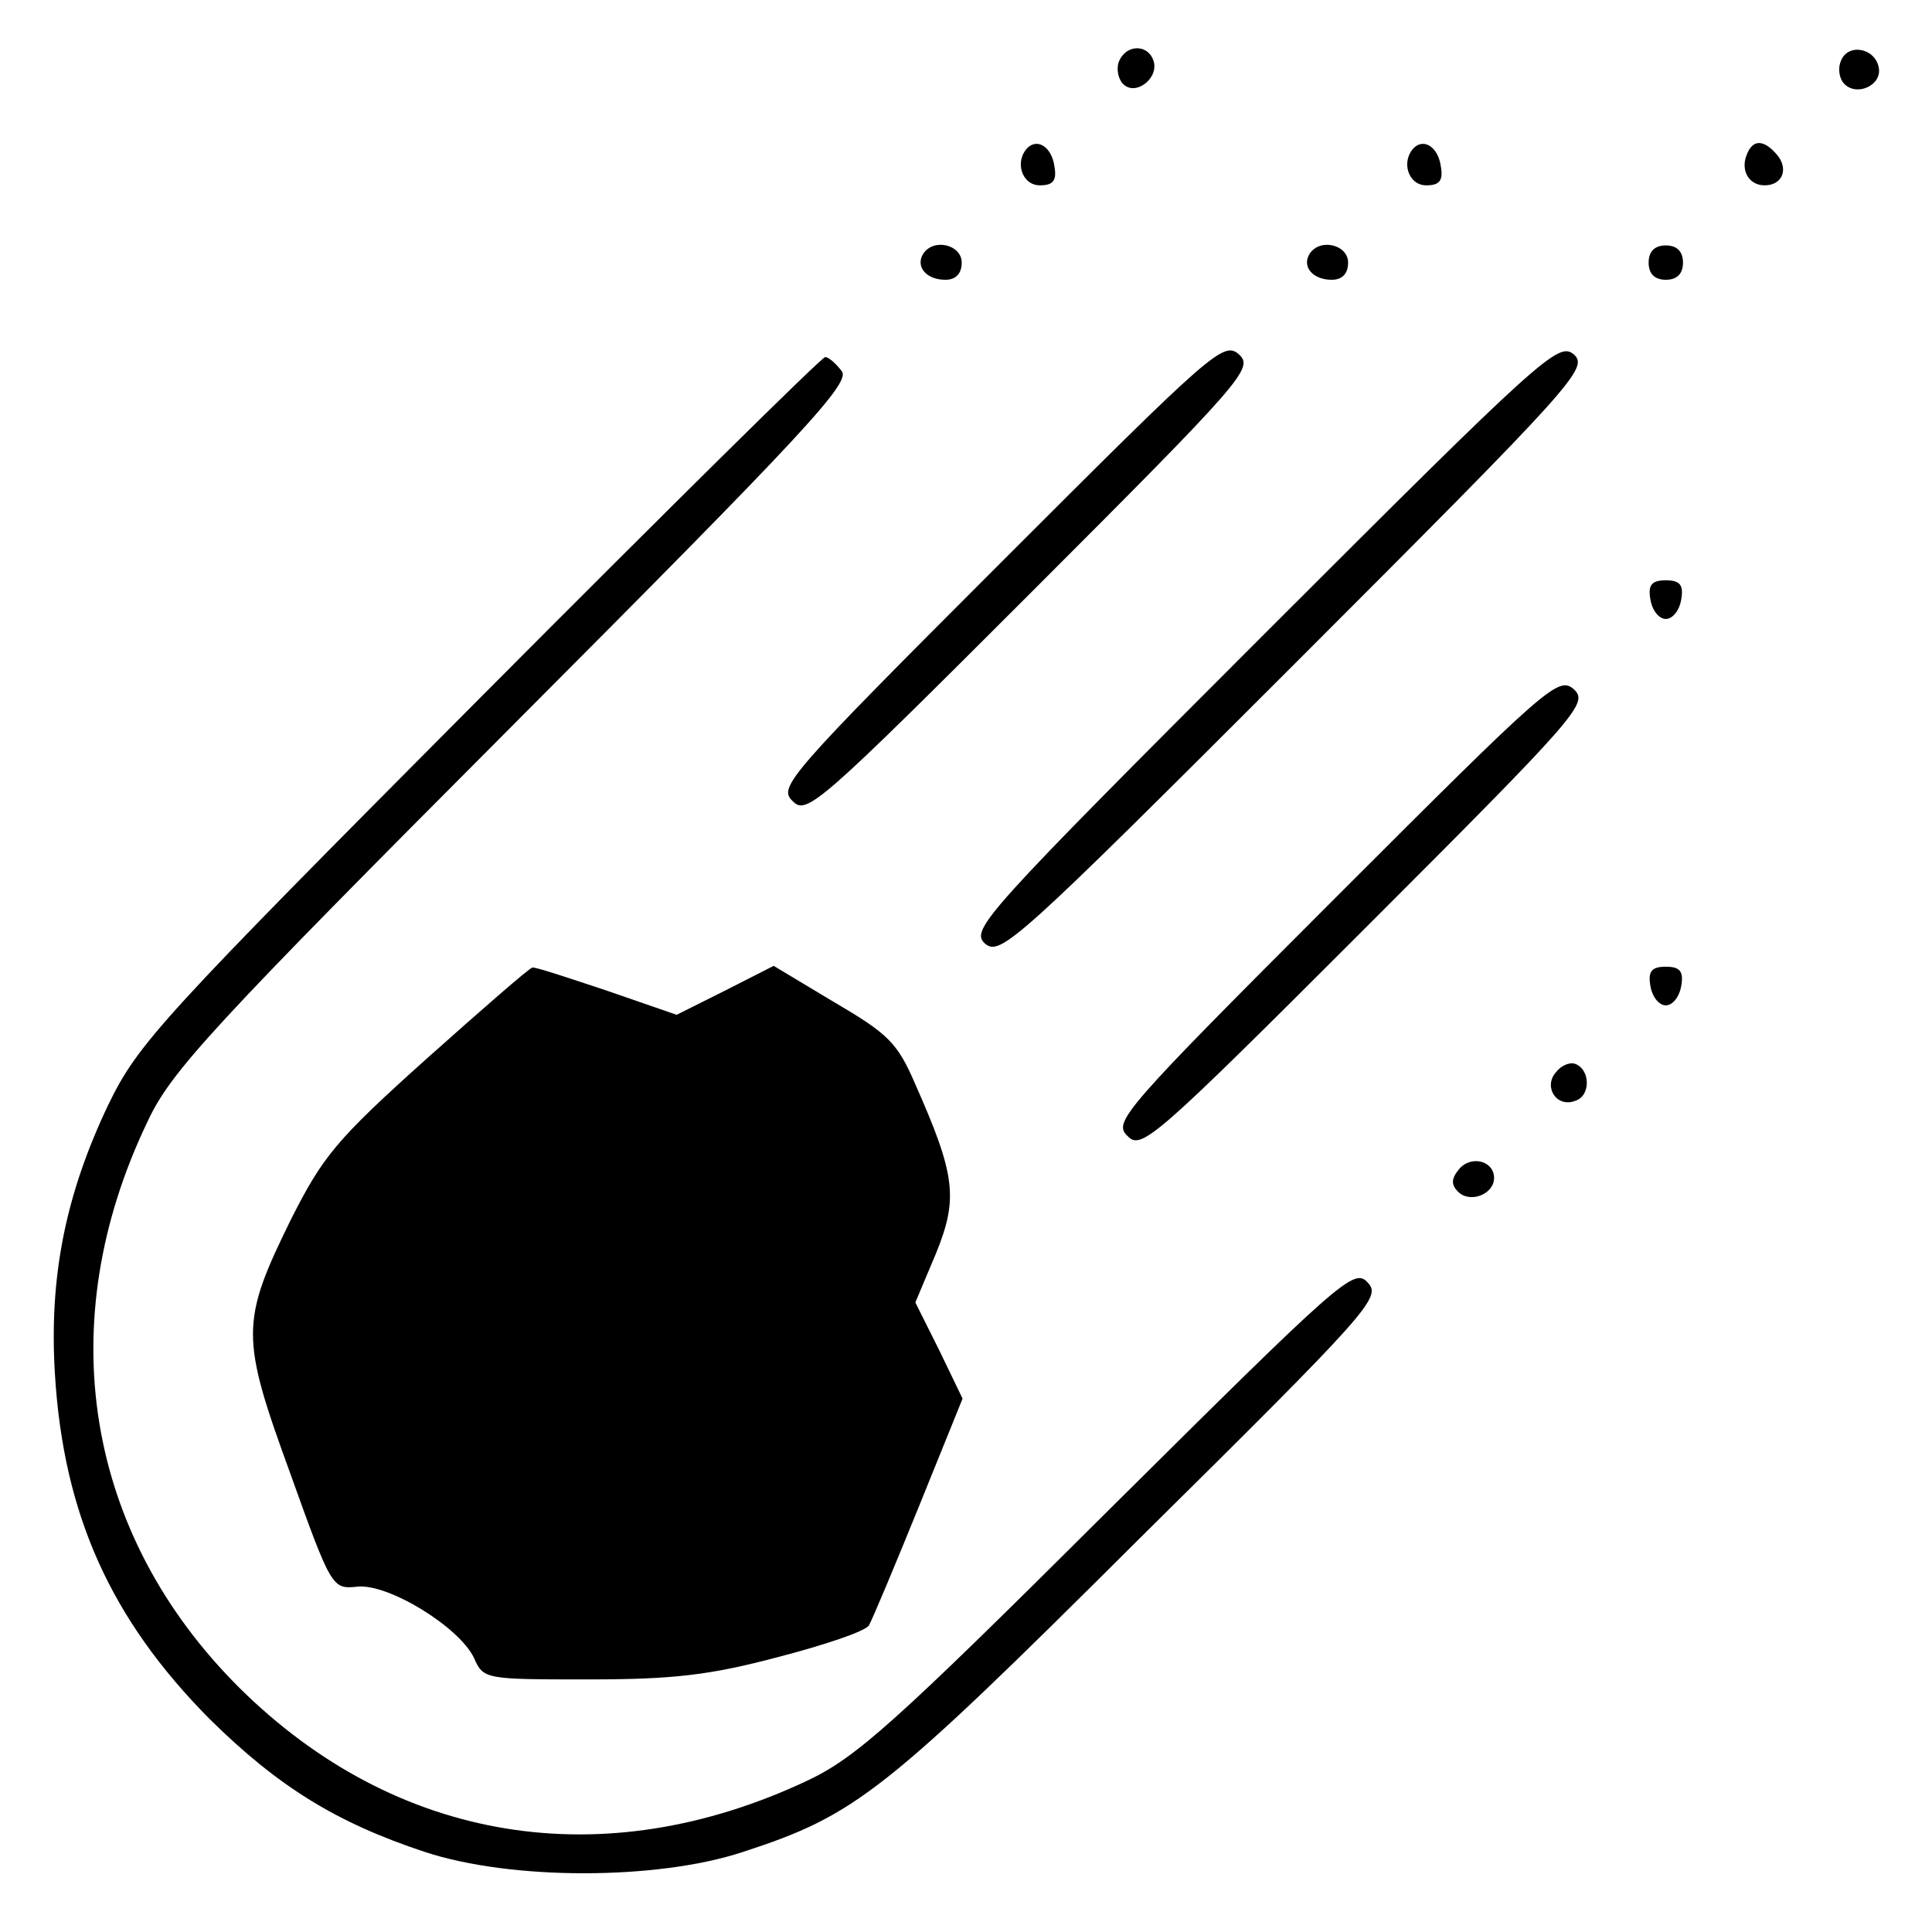 <svg xmlns="http://www.w3.org/2000/svg" version="1.0" width="225" height="225" preserveAspectRatio="xMidYMid meet"><rect id="backgroundrect" width="100%" height="100%" x="0" y="0" fill="none" stroke="none"/>


<g class="currentLayer" style=""><title>Layer 1</title><g transform="translate(0,225) scale(0.1,-0.1) " fill="#000000" stroke="none" id="svg_1" class="">
<path d="M1303,2178.167 c-3,-8 -1,-20 5,-26 c15,-15 43,8 35,28 c-7,19 -32,18 -40,-2 z" id="svg_2"/>
<path d="M2144,2179.167 c-4,-9 -2,-21 4,-27 c15,-15 44,-1 40,19 c-4,23 -36,29 -44,8 z" id="svg_3"/>
<path d="M1197,2078.167 c-16,-16 -7,-44 14,-44 c15,0 20,5 17,22 c-3,22 -19,33 -31,22 z" id="svg_4"/>
<path d="M1647,2078.167 c-16,-16 -7,-44 14,-44 c15,0 20,5 17,22 c-3,22 -19,33 -31,22 z" id="svg_5"/>
<path d="M2034,2069.167 c-7,-18 3,-35 21,-35 c21,0 28,19 15,35 c-16,19 -29,19 -36,0 z" id="svg_6"/>
<path d="M1075,1954.167 c-9,-15 4,-30 26,-30 c12,0 19,7 19,20 c0,21 -33,29 -45,10 z" id="svg_7"/>
<path d="M1525,1954.167 c-9,-15 4,-30 26,-30 c12,0 19,7 19,20 c0,21 -33,29 -45,10 z" id="svg_8"/>
<path d="M1920,1944.167 c0,-13 7,-20 20,-20 c13,0 20,7 20,20 c0,13 -7,20 -20,20 c-13,0 -20,-7 -20,-20 z" id="svg_9"/>
<path d="M1165,1594.167 c-247,-247 -259,-261 -242,-277 c16,-17 30,-5 278,243 c248,248 259,261 242,277 c-18,16 -31,4 -278,-243 z" id="svg_10"/>
<path d="M1472,1511.167 c-327,-327 -342,-344 -325,-360 c18,-15 35,0 361,326 c327,327 342,344 325,360 c-18,15 -35,0 -361,-326 z" id="svg_11"/>
<path d="M559,1437.167 c-373,-375 -398,-402 -433,-474 c-50,-105 -69,-201 -62,-314 c10,-163 65,-285 180,-401 c80,-79 148,-121 251,-155 c100,-33 270,-33 370,0 c132,43 164,68 462,365 c269,266 282,281 266,298 c-16,18 -30,5 -302,-265 c-251,-250 -294,-288 -351,-315 c-238,-112 -479,-72 -661,108 c-180,179 -220,425 -107,660 c27,58 74,109 426,462 c341,342 394,399 382,412 c-7,9 -15,16 -19,16 c-4,0 -185,-179 -402,-397 z" id="svg_12"/>
<path d="M1922,1552.167 c2,-13 10,-23 18,-23 c8,0 16,10 18,23 c3,17 -2,22 -18,22 c-16,0 -21,-5 -18,-22 z" id="svg_13"/>
<path d="M1555,1204.167 c-247,-247 -259,-261 -242,-277 c16,-17 30,-5 278,243 c248,248 259,261 242,277 c-18,16 -31,4 -278,-243 z" id="svg_14"/>
<path d="M497,1017.167 c-106,-95 -121,-114 -158,-187 c-59,-120 -59,-137 -1,-296 c48,-134 49,-135 78,-132 c36,4 119,-47 136,-83 c11,-25 13,-25 134,-25 c98,0 141,5 220,26 c54,14 102,30 106,37 c4,7 30,69 58,138 l51,126 l-27,56 l-28,56 l24,57 c26,64 23,91 -24,197 c-21,49 -32,59 -95,96 l-70,42 l-57,-29 l-56,-28 l-81,28 c-45,15 -84,28 -87,27 c-3,0 -58,-48 -123,-106 zm222,22 l72,-24 l54,26 l54,27 l47,-25 c52,-27 76,-60 101,-136 c16,-52 16,-53 -10,-114 l-26,-61 l28,-56 l29,-57 l-47,-117 l-46,-117 l-102,-25 c-70,-18 -129,-26 -187,-26 c-82,0 -85,1 -105,29 c-24,33 -76,68 -130,87 c-34,11 -38,18 -73,115 c-21,57 -38,116 -38,130 c0,15 18,63 40,107 c36,71 53,92 143,171 c56,50 107,91 113,91 c6,0 43,-11 83,-25 z" id="svg_15"/>
<path d="M1922,1102.167 c2,-13 10,-23 18,-23 c8,0 16,10 18,23 c3,17 -2,22 -18,22 c-16,0 -21,-5 -18,-22 z" id="svg_16"/>
<path d="M1812,1001.167 c-15,-17 1,-42 23,-33 c18,6 17,37 -1,43 c-6,2 -16,-2 -22,-10 z" id="svg_17"/>
<path d="M1699,888.167 c-9,-11 -9,-18 -1,-26 c14,-14 42,-3 42,16 c0,20 -27,27 -41,10 z" id="svg_18"/>
</g><path fill="#000000" fill-opacity="1" stroke="#000000" stroke-opacity="1" stroke-width="2" stroke-dasharray="none" stroke-linejoin="round" stroke-linecap="butt" stroke-dashoffset="" fill-rule="nonzero" opacity="1" marker-start="" marker-mid="" marker-end="" id="svg_21" d="M 79.583 121.667 C 79.583 120.417 65 117.083 64.583 116.667 C 65 117.083 79.583 122.917 79.583 121.667 z" style="color: rgb(0, 0, 0);"/><path fill="#000000" fill-opacity="1" stroke="#000000" stroke-opacity="1" stroke-width="2" stroke-dasharray="none" stroke-linejoin="round" stroke-linecap="butt" stroke-dashoffset="" fill-rule="nonzero" opacity="1" marker-start="" marker-mid="" marker-end="" id="svg_23" d="M 78.333 120.833 C 77.917 120.833 64.583 117.083 64.583 116.667 C 64.583 116.25 42.083 135 41.667 134.583 C 42.083 135 32.917 154.167 32.5 153.75 C 32.917 154.167 40 180.417 40 180.417 C 40 180.417 52.083 185.417 52.083 185.417 C 52.083 185.417 57.917 190 57.5 189.583 C 57.917 190 60.833 192.917 60.417 192.5 C 60.833 192.917 77.5 192.5 77.083 192.083 C 77.5 192.5 96.667 188.75 96.25 188.333 C 96.667 188.75 109.167 164.583 108.75 164.167 C 109.167 164.583 104.167 152.917 103.75 152.5 C 104.167 152.917 107.5 140 107.083 139.583 C 107.5 140 103.75 125 103.75 125 C 103.75 125 90 115.417 89.583 115 C 90 115.417 78.75 120.833 78.333 120.833 z" style="color: rgb(0, 0, 0);"/></g></svg>